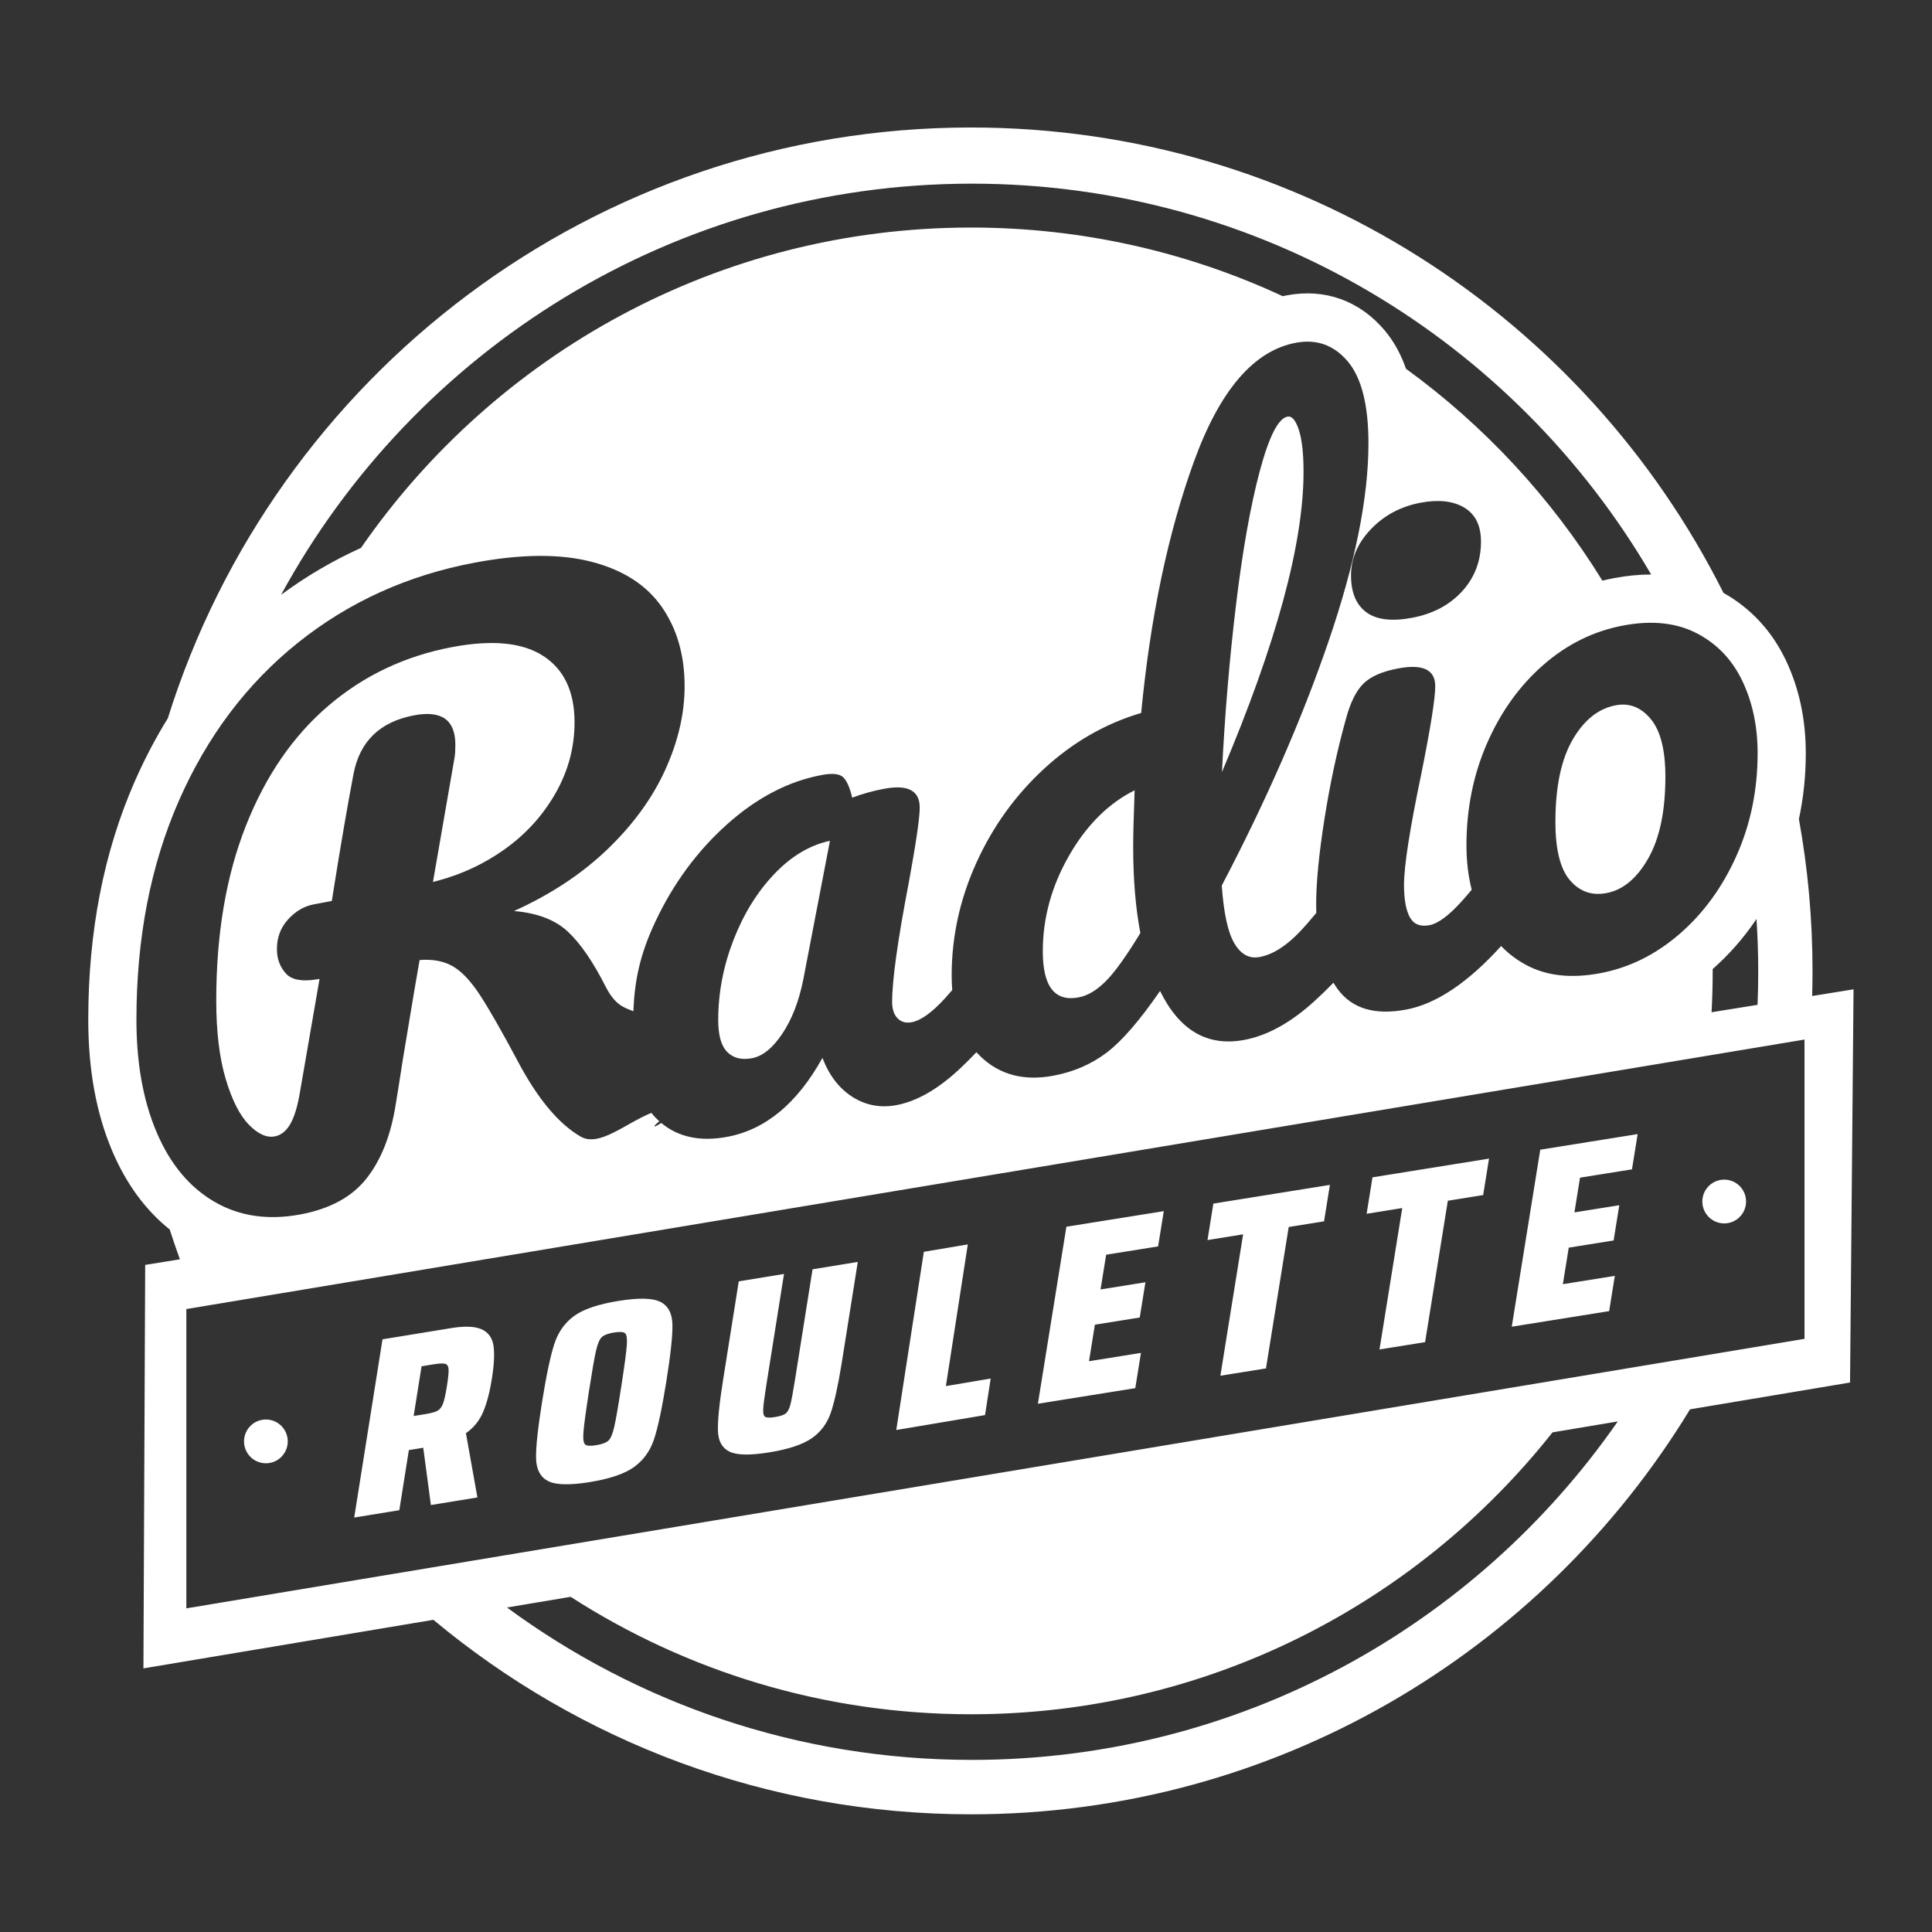 <?xml version="1.0" encoding="UTF-8"?>
<svg width="197px" height="197px" viewBox="0 0 197 197" version="1.1" xmlns="http://www.w3.org/2000/svg" xmlns:xlink="http://www.w3.org/1999/xlink">
    <rect x="0" y="0" width="197" height="197" fill="#333333" stroke="none"/>
    <!-- Generator: Sketch 64 (93537) - https://sketch.com -->
    <title>Artboard</title>
    <desc>Created with Sketch.</desc>
    <g id="Artboard" stroke="none" stroke-width="1" fill="none" fill-rule="evenodd">
        <path d="M99.007,13 C132.57,13 161.633,32.312 175.736,60.454 C178.533,62.023 180.683,64.351 182.097,67.324 C183.458,70.186 184.13,73.359 184.13,76.79 C184.13,79.108 183.896,81.352 183.429,83.516 C184.341,88.539 184.817,93.714 184.817,99 C184.817,99.857 184.805,100.71 184.78,101.561 L189,100.879 L188.643,140.971 L172.327,143.705 C157.263,168.467 130.061,185 99.007,185 C78.164,185 59.057,177.553 44.19,165.168 L14.625,170.119 L14.804,128.979 L18.345,128.408 C17.98,127.402 17.633,126.388 17.304,125.365 C14.825,123.382 12.877,120.71 11.471,117.427 C9.809,113.545 9,109.052 9,103.969 C9,95.001 10.574,86.886 13.747,79.662 C14.74,77.4 15.862,75.262 17.11,73.248 C28.03,38.332 60.567,13 99.007,13 Z M164.958,144.94 L158.304,146.054 C144.451,163.566 123.038,174.798 99.007,174.798 C83.973,174.798 69.964,170.402 58.19,162.823 L51.693,163.911 C64.971,173.681 81.361,179.452 99.096,179.452 C126.376,179.452 150.473,165.799 164.958,144.94 Z M184,106 L19,133.482 L19,164 L184,136.518 L184,106 Z M46.263,135.384 C47.548,135.203 48.505,135.26 49.134,135.555 C49.811,135.873 50.208,136.435 50.323,137.24 C50.438,138.044 50.38,139.169 50.151,140.613 C49.939,141.951 49.645,143.067 49.269,143.96 C48.894,144.854 48.307,145.58 47.509,146.139 L47.509,146.139 L48.681,152.69 L43.937,153.464 L43.157,147.622 L41.69,147.861 L40.717,153.99 L36.117,154.741 L39.003,136.566 L45.961,135.43 Z M63.079,132.649 C65.137,132.317 66.559,132.352 67.347,132.754 C68.135,133.155 68.541,133.925 68.565,135.063 C68.588,136.201 68.381,138.135 67.943,140.865 C67.506,143.595 67.088,145.559 66.69,146.756 C66.292,147.954 65.611,148.899 64.647,149.591 C63.684,150.283 62.174,150.795 60.116,151.127 C58.058,151.459 56.641,151.419 55.864,151.007 C55.087,150.595 54.686,149.825 54.661,148.695 C54.636,147.565 54.843,145.636 55.281,142.906 C55.718,140.176 56.137,138.208 56.536,137.002 C56.936,135.795 57.612,134.851 58.564,134.169 C59.517,133.487 61.022,132.98 63.079,132.649 Z M27.113,144.743 C28.343,144.743 29.341,145.742 29.341,146.975 C29.341,148.207 28.343,149.206 27.113,149.206 C25.882,149.206 24.884,148.207 24.884,146.975 C24.884,145.742 25.882,144.743 27.113,144.743 Z M87.466,128.674 L85.863,138.76 L85.795,139.18 C85.434,141.383 85.073,143.007 84.713,144.053 C84.331,145.164 83.677,146.035 82.753,146.667 C81.829,147.299 80.396,147.774 78.455,148.091 C76.514,148.407 75.165,148.387 74.407,148.029 C73.65,147.671 73.25,146.976 73.208,145.943 C73.167,144.91 73.339,143.176 73.726,140.74 L73.726,140.74 L75.329,130.655 L79.942,129.902 L78.141,141.232 L78.098,141.506 C77.932,142.573 77.839,143.303 77.82,143.695 C77.799,144.119 77.87,144.379 78.033,144.472 C78.196,144.566 78.528,144.572 79.027,144.491 C79.546,144.406 79.907,144.287 80.109,144.134 C80.311,143.98 80.471,143.684 80.588,143.243 C80.704,142.803 80.859,141.974 81.053,140.757 L81.053,140.757 L82.853,129.427 L87.466,128.674 Z M63.734,135.944 C63.564,135.799 63.177,135.777 62.574,135.879 C61.99,135.977 61.586,136.132 61.361,136.343 C61.135,136.555 60.941,137.012 60.777,137.716 C60.613,138.42 60.371,139.813 60.049,141.896 C59.728,143.979 59.542,145.363 59.491,146.048 C59.44,146.732 59.5,147.147 59.67,147.292 C59.841,147.437 60.218,147.46 60.802,147.361 C61.404,147.26 61.818,147.103 62.044,146.892 C62.269,146.681 62.463,146.223 62.627,145.519 C62.791,144.816 63.033,143.422 63.355,141.339 C63.677,139.256 63.863,137.873 63.913,137.188 C63.964,136.503 63.904,136.088 63.734,135.944 Z M98.685,126.889 L96.449,141.336 L101.017,140.567 L100.44,144.291 L91.389,145.814 L94.202,127.643 L98.685,126.889 Z M45.4,139.067 C45.189,139.005 44.798,139.02 44.226,139.113 L44.226,139.113 L42.985,139.316 L42.179,144.386 L43.42,144.184 L43.626,144.148 C44.089,144.062 44.422,143.96 44.626,143.842 C44.858,143.707 45.041,143.466 45.173,143.119 C45.305,142.772 45.437,142.182 45.569,141.351 C45.701,140.519 45.759,139.946 45.742,139.632 C45.724,139.318 45.61,139.13 45.4,139.067 Z M118.668,123.497 L118.089,127.091 L112.791,127.939 L112.22,131.481 L116.795,130.749 L116.216,134.343 L111.642,135.075 L111.042,138.8 L116.34,137.952 L115.761,141.546 L105.831,143.136 L108.737,125.087 L118.668,123.497 Z M135.606,120.819 L135.008,124.535 L131.406,125.114 L129.087,139.533 L124.438,140.279 L126.757,125.861 L123.125,126.445 L123.723,122.728 L135.606,120.819 Z M151.831,118.141 L151.233,121.857 L147.631,122.436 L145.312,136.855 L140.663,137.601 L142.982,123.183 L139.35,123.766 L139.948,120.05 L151.831,118.141 Z M166.986,115.641 L166.408,119.235 L161.109,120.083 L160.539,123.625 L165.113,122.893 L164.535,126.487 L159.96,127.219 L159.36,130.945 L164.659,130.096 L164.08,133.691 L154.149,135.28 L157.056,117.231 L166.986,115.641 Z M175.812,120.283 C177.043,120.283 178.041,121.282 178.041,122.515 C178.041,123.747 177.043,124.747 175.812,124.747 C174.581,124.747 173.583,123.747 173.583,122.515 C173.583,121.282 174.581,120.283 175.812,120.283 Z M132.132,34.951 C127.838,35.756 124.371,39.805 121.73,47.1 C119.089,54.395 117.3,62.928 116.362,72.698 C112.71,73.778 109.416,75.669 106.479,78.371 C103.542,81.072 101.235,84.274 99.556,87.976 C97.878,91.679 97.039,95.508 97.039,99.464 C97.039,99.978 97.059,100.474 97.098,100.953 C96.843,101.252 96.601,101.527 96.373,101.777 C95.04,103.239 93.905,104.057 92.967,104.233 C92.375,104.344 91.894,104.212 91.524,103.836 C91.153,103.461 90.968,102.902 90.968,102.16 C90.968,99.935 91.536,95.872 92.671,89.972 C93.412,85.926 93.782,83.384 93.782,82.345 C93.782,80.615 92.572,79.976 90.154,80.429 C89.019,80.642 87.933,80.944 86.896,81.336 C86.65,80.295 86.341,79.598 85.971,79.247 C85.601,78.896 84.873,78.823 83.787,79.026 C80.381,79.665 77.161,81.344 74.125,84.064 C71.09,86.784 68.659,90.084 66.833,93.962 C65.265,97.291 64.709,99.932 64.583,103.115 C63.644,102.723 62.747,102.545 61.738,100.568 C60.455,98.039 59.171,96.178 57.888,94.984 C56.605,93.79 54.779,93.094 52.409,92.895 C56.161,91.203 59.344,89.098 61.96,86.58 C64.576,84.062 66.538,81.358 67.846,78.467 C69.154,75.576 69.808,72.745 69.808,69.976 C69.808,66.811 69.03,64.113 67.476,61.882 C65.921,59.651 63.539,58.12 60.331,57.287 C57.123,56.454 53.15,56.482 48.412,57.37 C41.6,58.647 35.591,61.368 30.384,65.534 C25.177,69.7 21.13,75.07 18.242,81.644 C15.355,88.219 13.911,95.661 13.911,103.969 C13.911,108.42 14.602,112.259 15.984,115.486 C17.366,118.714 19.328,121.066 21.87,122.543 C24.412,124.02 27.336,124.449 30.643,123.829 C33.654,123.264 35.9,122.04 37.38,120.155 C38.861,118.27 39.848,115.773 40.342,112.664 C40.44,112.102 40.687,110.547 41.082,108 C42.02,102.335 42.587,98.965 42.785,97.889 C44.118,97.788 45.24,97.998 46.153,98.519 C47.067,99.04 47.992,100.016 48.93,101.448 C49.868,102.879 51.151,105.124 52.78,108.181 C54.803,112.006 56.938,114.573 59.184,115.883 C61.097,116.999 63.71,114.585 66.425,113.474 C66.553,113.645 66.689,113.805 66.833,113.954 C66.961,114.085 67.091,114.211 67.225,114.331 C66.326,115.088 66.779,114.929 67.43,114.508 C69.18,115.961 71.424,116.431 74.162,115.918 C78.062,115.187 81.294,112.504 83.861,107.869 C84.552,109.668 85.576,110.997 86.933,111.855 C88.291,112.713 89.784,112.99 91.413,112.685 C93.535,112.287 95.731,111.01 98.002,108.853 C98.529,108.353 99.049,107.832 99.563,107.291 C99.691,107.434 99.825,107.573 99.964,107.707 C101.913,109.591 104.393,110.251 107.404,109.687 C109.477,109.299 111.291,108.513 112.846,107.332 C114.401,106.15 116.214,104.055 118.287,101.045 C120.262,105.076 123.124,106.74 126.876,106.037 C129.245,105.593 131.638,104.267 134.057,102.058 C134.708,101.463 135.345,100.845 135.967,100.204 C136.1,100.425 136.241,100.638 136.389,100.842 C137.845,102.844 140.177,103.544 143.385,102.943 C146.445,102.369 149.671,100.21 153.065,96.465 C153.826,97.257 154.708,97.917 155.712,98.444 C157.761,99.519 160.241,99.783 163.153,99.237 C166.114,98.682 168.817,97.347 171.26,95.233 C173.703,93.118 175.64,90.455 177.071,87.244 C178.503,84.034 179.219,80.549 179.219,76.79 C179.219,74.07 178.7,71.621 177.664,69.441 C176.627,67.262 175.073,65.637 173,64.566 C170.927,63.496 168.434,63.234 165.522,63.78 C162.511,64.344 159.797,65.681 157.378,67.791 C154.96,69.901 153.047,72.559 151.64,75.766 C150.234,78.972 149.53,82.454 149.53,86.213 C149.53,87.808 149.709,89.311 150.065,90.72 C149.716,91.141 149.389,91.521 149.086,91.86 C147.753,93.346 146.643,94.172 145.755,94.339 C144.817,94.514 144.15,94.244 143.756,93.526 C143.361,92.809 143.163,91.709 143.163,90.225 C143.163,88.296 143.756,84.501 144.94,78.839 C145.878,74.163 146.347,71.207 146.347,69.97 C146.347,68.289 145.088,67.684 142.571,68.156 C140.942,68.461 139.758,68.98 139.017,69.712 C138.277,70.444 137.685,71.643 137.24,73.309 C136.352,76.492 135.624,79.881 135.056,83.473 C134.489,87.066 134.205,89.976 134.205,92.201 C134.205,92.502 134.21,92.798 134.219,93.088 C133.583,93.859 133.011,94.51 132.502,95.042 C131.12,96.488 129.763,97.336 128.43,97.586 C127.394,97.78 126.542,97.322 125.876,96.21 C125.21,95.099 124.778,93.127 124.58,90.296 C129.121,81.631 132.749,73.335 135.464,65.408 C138.178,57.481 139.536,50.748 139.536,45.209 C139.536,41.302 138.832,38.517 137.426,36.852 C136.019,35.186 134.254,34.553 132.132,34.951 Z M55.417,66.9 C57.528,68.283 58.584,70.531 58.584,73.646 C58.584,76.216 57.933,78.637 56.632,80.909 C55.331,83.18 53.587,85.09 51.402,86.638 C49.363,88.082 47.12,89.135 44.674,89.794 L44.147,89.93 L46.357,77.205 C46.406,76.899 46.43,76.474 46.43,75.931 C46.43,73.409 45.031,72.412 42.232,72.938 C38.745,73.594 36.683,75.588 36.045,78.921 C35.398,82.346 34.707,86.371 33.973,90.994 L33.835,91.868 L31.994,92.215 C31.011,92.399 30.14,92.909 29.379,93.744 C28.618,94.58 28.237,95.59 28.237,96.777 C28.237,97.765 28.544,98.598 29.158,99.273 C29.738,99.911 30.788,100.108 32.309,99.863 L32.583,99.816 L30.594,111.312 C30.349,112.792 30.017,113.892 29.6,114.614 C29.182,115.335 28.654,115.755 28.016,115.875 C27.181,116.032 26.297,115.63 25.364,114.668 C24.431,113.707 23.646,112.149 23.007,109.995 C22.369,107.841 22.05,105.182 22.05,102.018 C22.05,95.246 23.056,89.31 25.07,84.21 C27.083,79.111 29.894,75.023 33.504,71.947 C37.113,68.871 41.323,66.88 46.136,65.976 C50.212,65.209 53.305,65.518 55.417,66.9 Z M84.628,85.736 L81.908,99.88 C81.467,102.086 80.756,103.924 79.776,105.393 C78.796,106.861 77.767,107.697 76.689,107.9 C75.611,108.103 74.765,107.891 74.153,107.266 C73.54,106.64 73.234,105.562 73.234,104.031 C73.234,101.265 73.748,98.55 74.777,95.887 C75.807,93.224 77.191,90.975 78.931,89.142 C80.671,87.308 82.57,86.173 84.628,85.736 Z M179.104,93.703 L178.99,93.873 C177.734,95.714 176.282,97.363 174.636,98.812 C174.638,98.874 174.638,98.937 174.638,99 C174.638,100.415 174.599,101.821 174.523,103.216 L179.212,102.459 C179.258,101.342 179.281,100.218 179.281,99.089 C179.281,97.28 179.221,95.484 179.104,93.703 Z M115.694,80.585 C115.596,83.256 115.547,85.181 115.547,86.36 C115.547,89.651 115.791,92.577 116.279,95.138 C114.865,97.467 113.694,99.1 112.768,100.035 C111.841,100.971 110.915,101.526 109.988,101.7 C107.55,102.159 106.331,100.595 106.331,97.009 C106.331,93.62 107.221,90.37 109.001,87.259 C110.781,84.149 113.012,81.924 115.694,80.585 Z M168.328,73.322 C169.319,74.52 169.814,76.478 169.814,79.196 C169.814,82.704 169.232,85.481 168.069,87.526 C166.905,89.572 165.482,90.752 163.799,91.067 C162.313,91.345 161.076,90.909 160.086,89.76 C159.095,88.611 158.6,86.629 158.6,83.812 C158.6,80.255 159.182,77.465 160.345,75.444 C161.509,73.423 162.982,72.246 164.764,71.913 C166.15,71.654 167.338,72.123 168.328,73.322 Z M132.435,43.823 C132.757,44.801 132.918,46.229 132.918,48.107 C132.918,55.423 130.145,65.629 124.598,78.727 C124.895,72.79 125.378,67.065 126.047,61.552 C126.715,56.039 127.52,51.526 128.461,48.014 C129.402,44.502 130.343,42.657 131.284,42.481 C131.729,42.398 132.113,42.845 132.435,43.823 Z M144.866,51.257 C142.842,51.637 141.152,52.535 139.795,53.951 C138.437,55.368 137.759,56.942 137.759,58.673 C137.759,60.403 138.277,61.654 139.313,62.424 C140.35,63.194 141.905,63.385 143.978,62.996 C146.1,62.598 147.803,61.698 149.086,60.295 C150.369,58.893 151.011,57.202 151.011,55.224 C151.011,53.592 150.443,52.437 149.308,51.76 C148.173,51.083 146.692,50.915 144.866,51.257 Z M99.096,18.727 C68.703,18.727 42.259,35.675 28.659,60.655 C31.213,58.764 33.931,57.168 36.808,55.868 C50.461,36.128 73.228,23.202 99.007,23.202 C110.36,23.202 121.13,25.709 130.794,30.201 C130.937,30.17 131.082,30.14 131.229,30.113 C135.091,29.389 138.629,30.659 141.174,33.671 C142.119,34.79 142.84,36.1 143.362,37.6 C151.362,43.413 158.181,50.76 163.391,59.209 C163.796,59.108 164.205,59.019 164.619,58.942 C165.904,58.701 167.154,58.579 168.363,58.581 C154.454,34.742 128.641,18.727 99.096,18.727 Z" id="Combined-Shape" fill="#FFFFFF"></path>
    </g>
</svg>